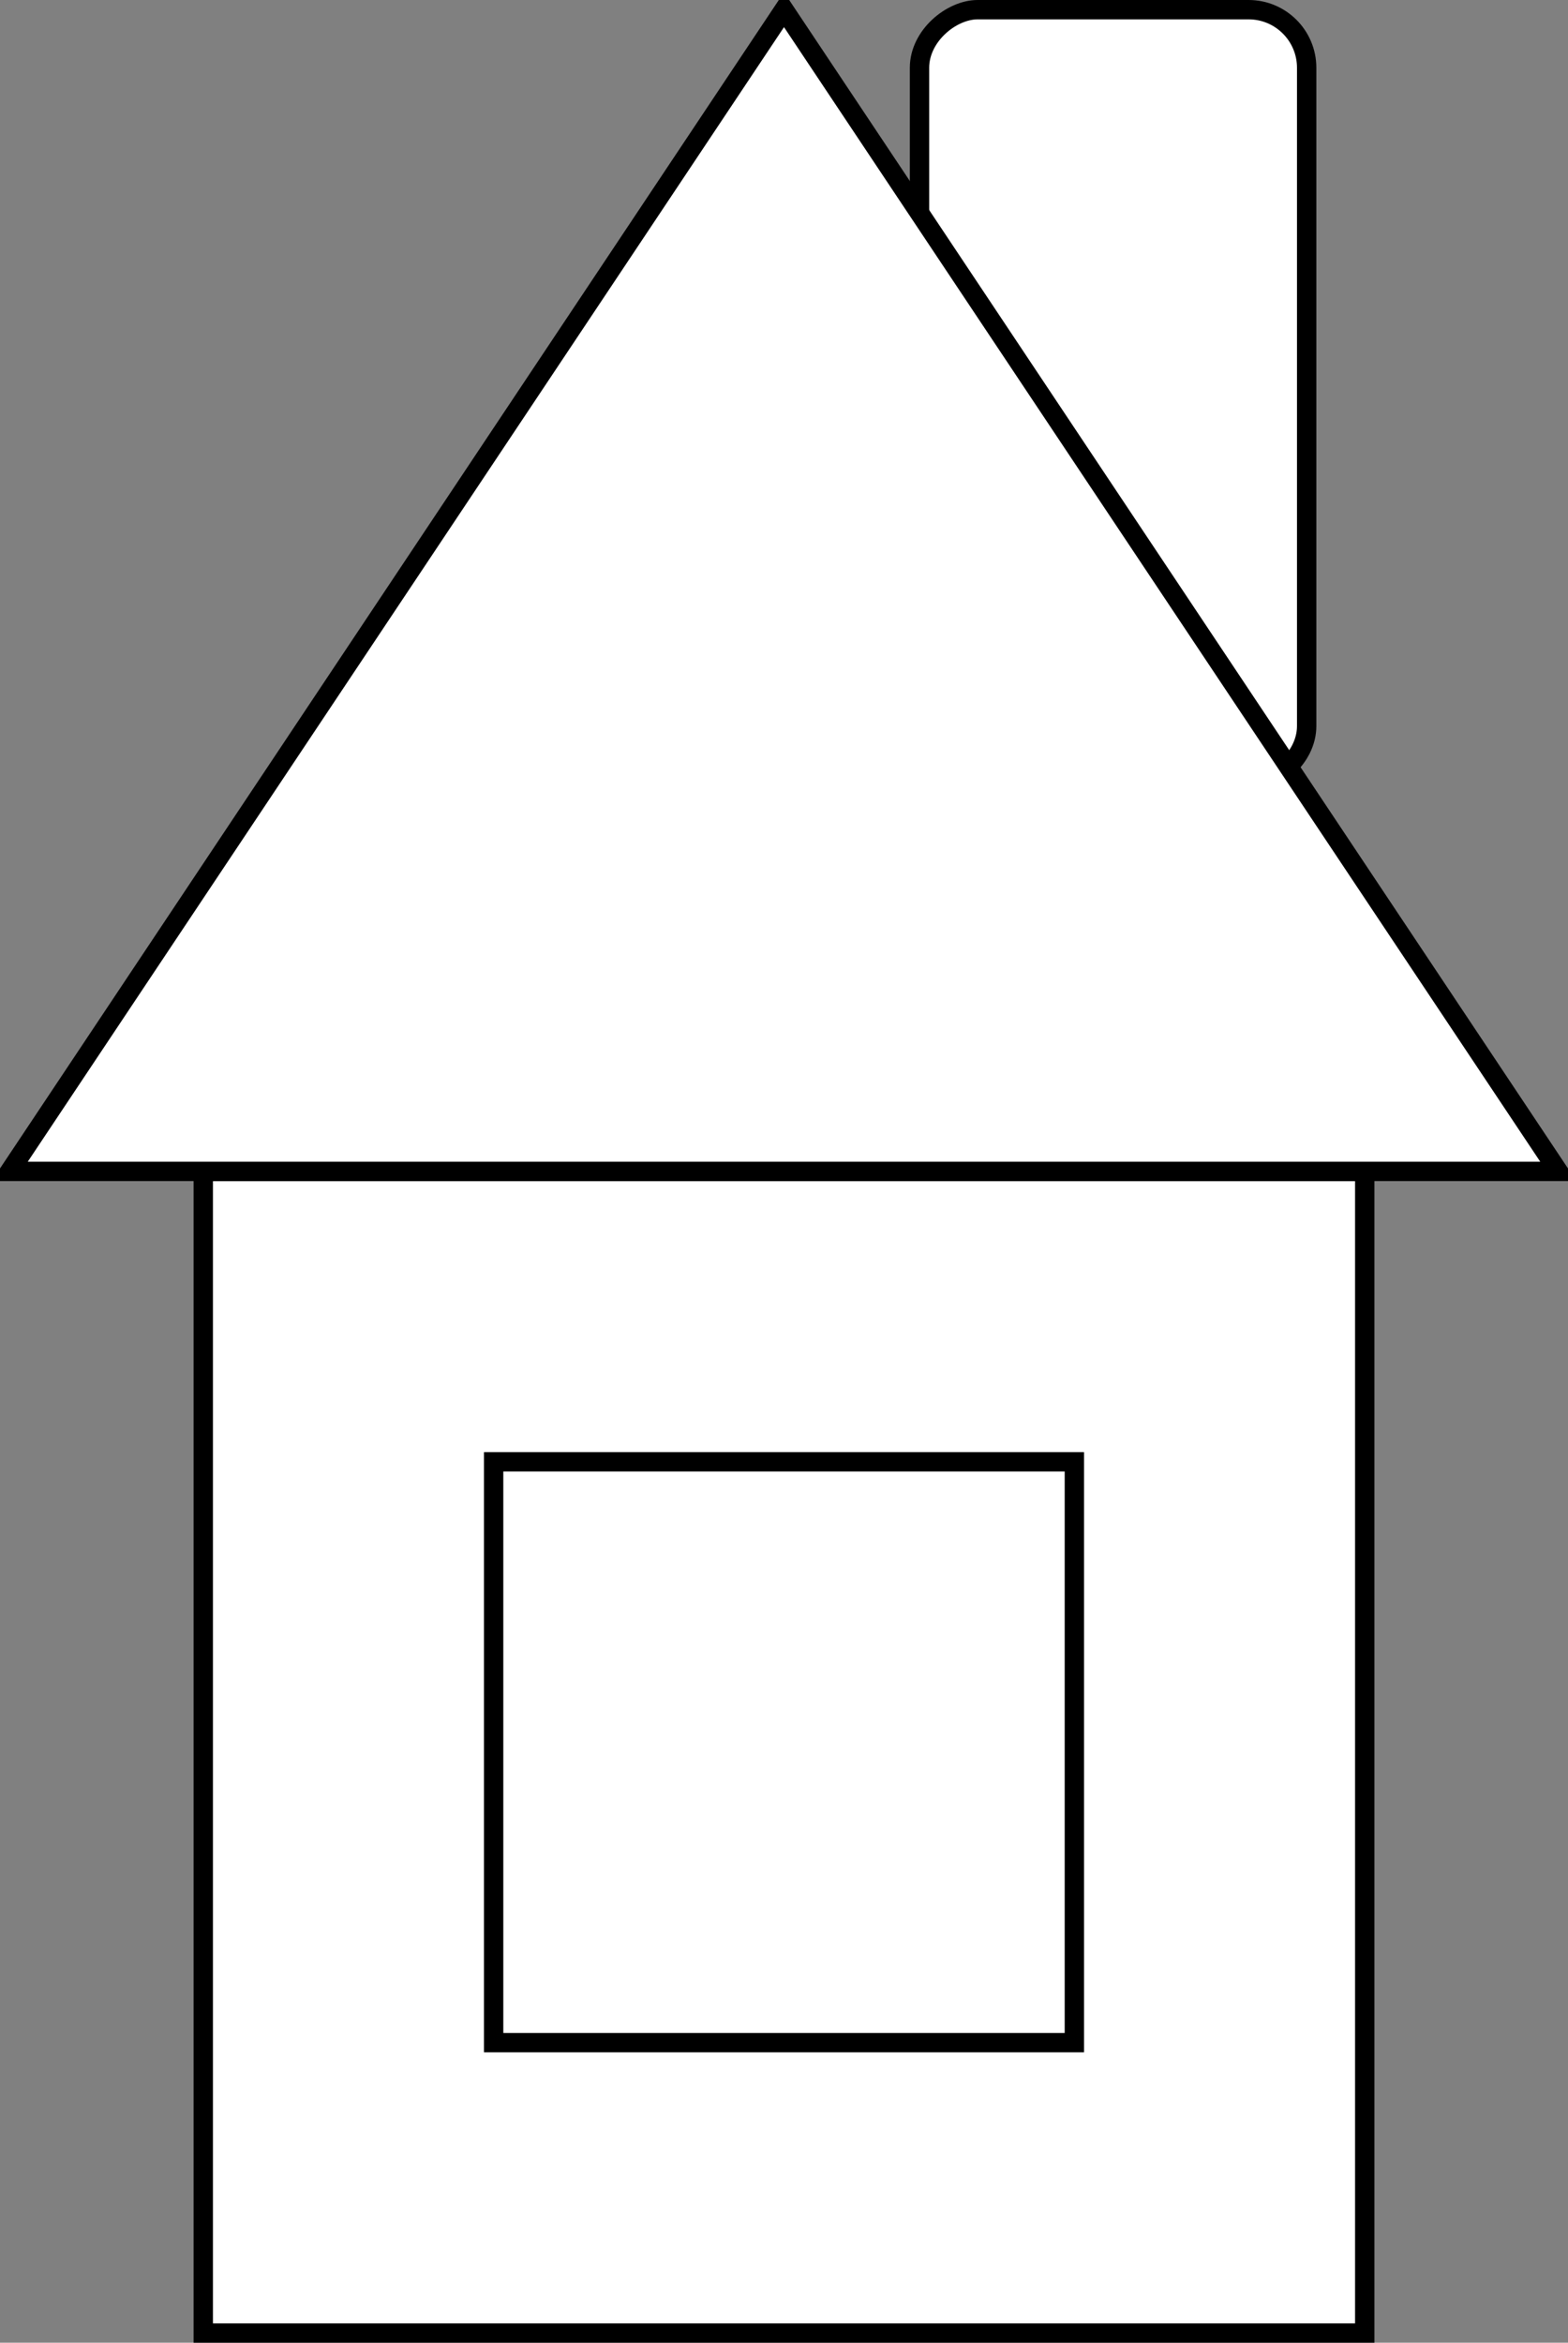 <?xml version="1.0" encoding="UTF-8"?>
<!DOCTYPE svg PUBLIC "-//W3C//DTD SVG 1.1//EN" "http://www.w3.org/Graphics/SVG/1.1/DTD/svg11.dtd">
<svg xmlns="http://www.w3.org/2000/svg" xmlns:xlink="http://www.w3.org/1999/xlink" version="1.1" width="81px" height="121px" viewBox="-0.5 -0.5 81 121" style="background-color: rgb(255, 255, 255);"><rect x="-0.5" y="-0.5" width="81" height="121" fill="#808080" stroke="none"/><defs/><g><rect x="37" y="10" width="40" height="20" rx="3" ry="3" fill="rgb(255, 255, 255)" stroke="rgb(0, 0, 0)" transform="rotate(-90,57,20)" pointer-events="none"/><rect x="10" y="60" width="60" height="60" fill="rgb(255, 255, 255)" stroke="rgb(0, 0, 0)" pointer-events="none"/><path d="M 10 -10 L 70 30 L 10 70 Z" fill="rgb(255, 255, 255)" stroke="rgb(0, 0, 0)" stroke-miterlimit="10" transform="rotate(-90,40,30)" pointer-events="none"/><rect x="25" y="75" width="30" height="30" fill="rgb(255, 255, 255)" stroke="rgb(0, 0, 0)" pointer-events="none"/></g></svg>
